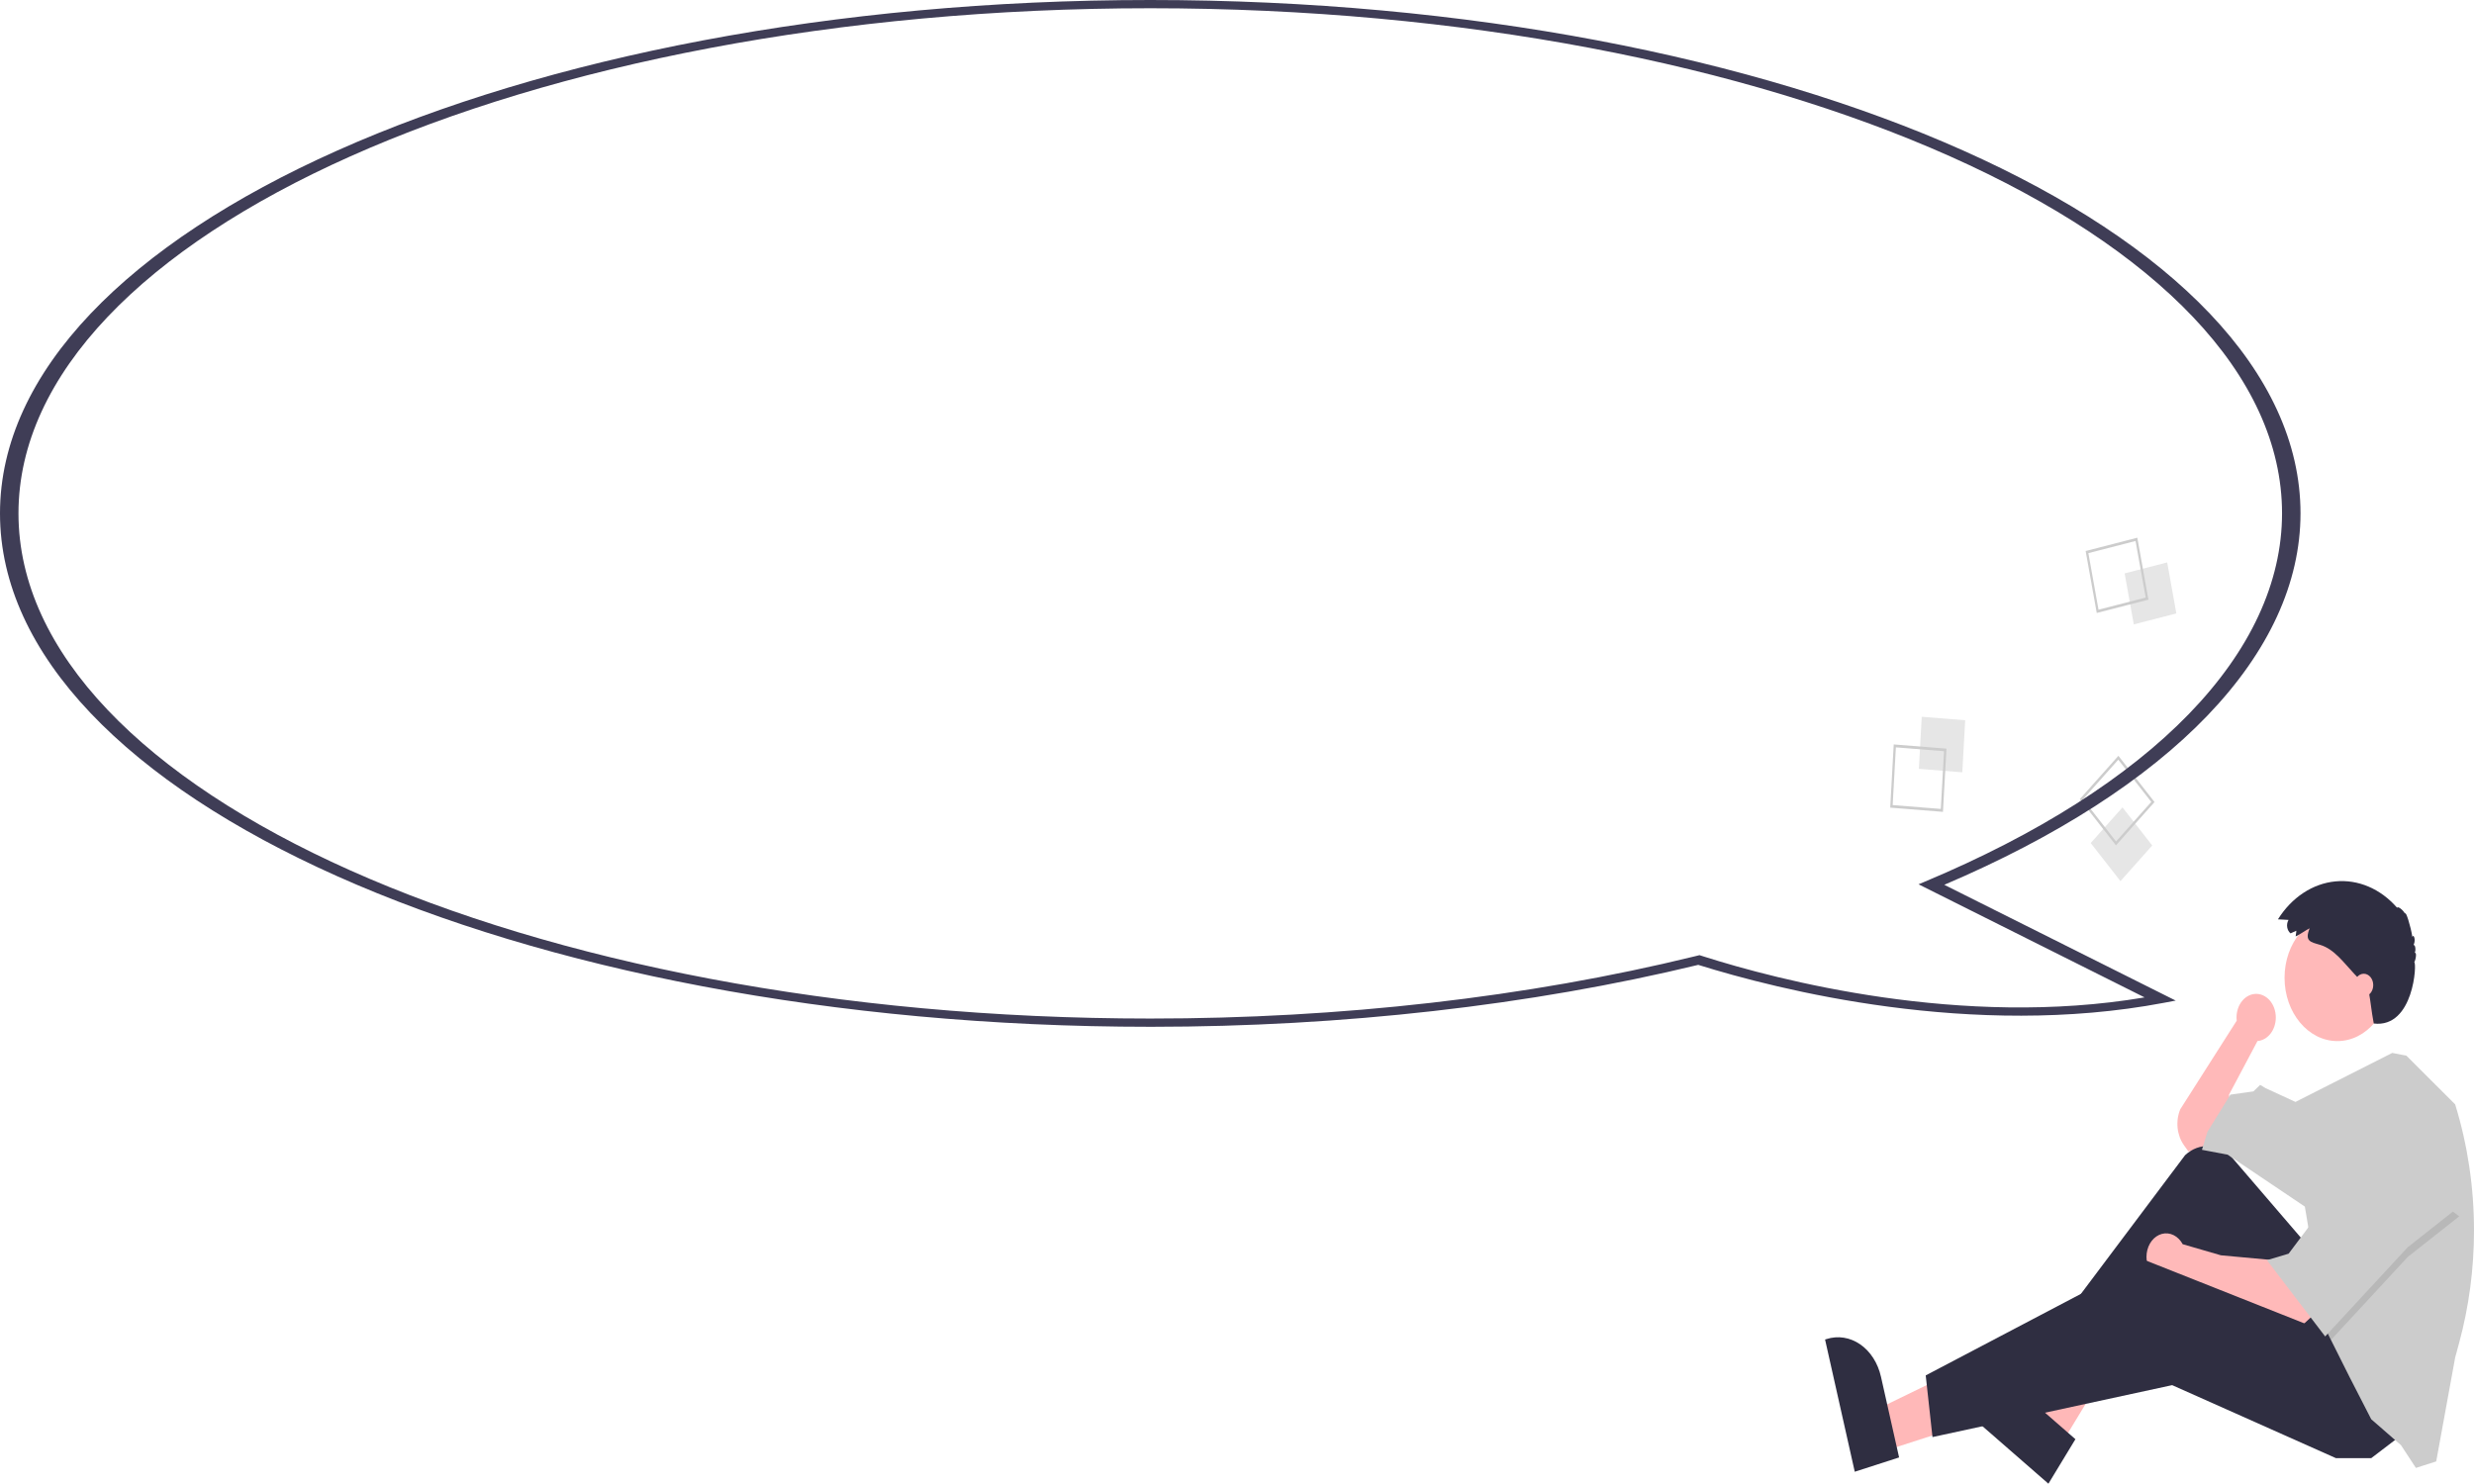 <svg width="375" height="225" viewBox="0 0 375 225" fill="none" xmlns="http://www.w3.org/2000/svg">
<path d="M344.959 154.282C344.961 153.792 344.88 153.306 344.719 152.855C344.558 152.404 344.321 151.997 344.024 151.661C343.726 151.324 343.373 151.065 342.988 150.899C342.603 150.733 342.194 150.664 341.785 150.696C341.377 150.729 340.979 150.861 340.615 151.087C340.251 151.312 339.93 151.625 339.672 152.005C339.414 152.386 339.224 152.826 339.114 153.299C339.004 153.771 338.976 154.266 339.033 154.752L330.48 168.18C330.115 169.055 329.973 170.04 330.073 171.011C330.173 171.982 330.509 172.897 331.04 173.639L331.711 174.578L334.79 173.84L338.279 170.149L337.868 165.966L342.178 157.846L342.173 157.84C342.927 157.782 343.635 157.382 344.153 156.722C344.67 156.061 344.958 155.189 344.959 154.282Z" fill="#FFB9B9"/>
<path d="M285.81 219.933L284.414 213.716L303.75 204.302L305.811 213.477L285.81 219.933Z" fill="#FFB8B8"/>
<path d="M281.138 223.141L276.637 203.096L276.848 203.028C278.574 202.471 280.414 202.758 281.963 203.828C283.512 204.897 284.644 206.66 285.108 208.729L285.109 208.729L287.858 220.972L281.138 223.141Z" fill="#2F2E41"/>
<path d="M312.443 218.94L308.1 215.154L318.216 193.269L324.626 198.857L312.443 218.94Z" fill="#FFB8B8"/>
<path d="M310.491 224.954L296.487 212.744L296.616 212.532C297.667 210.799 299.25 209.637 301.015 209.303C302.781 208.969 304.585 209.489 306.03 210.749L306.031 210.749L314.584 218.207L310.491 224.954Z" fill="#2F2E41"/>
<path d="M349.362 188.357L338.433 175.629C337.479 174.518 336.223 173.858 334.895 173.769C333.567 173.68 332.257 174.168 331.206 175.145L310.571 202.629L312.418 206.073L332.121 190.08L345.462 210.995L358.187 203.367L349.362 188.357Z" fill="#2F2E41"/>
<path d="M344.642 191.063L336.637 190.325L330.841 188.64C330.513 188.028 330.037 187.55 329.477 187.271C328.917 186.991 328.299 186.924 327.706 187.077C327.113 187.231 326.573 187.598 326.158 188.129C325.744 188.66 325.475 189.331 325.387 190.051C325.3 190.77 325.397 191.505 325.667 192.156C325.938 192.808 326.367 193.345 326.899 193.695C327.431 194.046 328.039 194.193 328.642 194.117C329.246 194.042 329.816 193.747 330.276 193.273L330.275 193.278L333.764 195L348.747 201.152L350.594 199.429L344.642 191.063Z" fill="#FFB9B9"/>
<path d="M363.934 217.639L359.418 221.084H354.082L329.248 210.011L292.919 217.885L291.893 208.534L325.143 191.064L354.287 202.629L363.934 217.639Z" fill="#2F2E41"/>
<path d="M354.289 157.846C358.71 157.846 362.293 153.55 362.293 148.25C362.293 142.95 358.71 138.653 354.289 138.653C349.868 138.653 346.284 142.95 346.284 148.25C346.284 153.55 349.868 157.846 354.289 157.846Z" fill="#FFB9B9"/>
<path d="M375 186.563C375 192.355 374.239 198.11 372.744 203.618L372.145 205.828L369.272 221.575L366.193 222.56L363.935 219.115L359.42 215.178L356.136 208.78L353.32 203.155L352.442 201.398L349.363 182.944L337.664 175.07L333.764 174.332L334.585 171.625L338.075 165.966L341.564 165.474L342.59 164.489L343.411 164.982L347.937 167.072L362.609 159.64L364.756 160.06L372.145 167.442C374.034 173.563 375.001 180.037 375 186.563Z" fill="#CCCCCC"/>
<path opacity="0.1" d="M372.759 184.421L364.96 190.572L353.318 203.156L352.44 201.399L349.977 186.636H350.593L356.955 172.61L372.759 184.421Z" fill="black"/>
<path d="M356.956 171.134L350.593 185.159L346.898 190.08L343.615 191.065L352.44 202.629L364.96 189.096L372.759 182.944L356.956 171.134Z" fill="#CCCCCC"/>
<path d="M348.063 141.114L347.195 141.514C347.064 141.408 346.951 141.271 346.863 141.112C346.776 140.952 346.715 140.774 346.685 140.587C346.655 140.4 346.656 140.207 346.688 140.021C346.72 139.834 346.783 139.657 346.872 139.499C346.876 139.491 346.881 139.482 346.886 139.474L345.283 139.384C346.312 137.742 347.62 136.379 349.121 135.388C350.622 134.397 352.281 133.799 353.989 133.634C355.697 133.469 357.414 133.74 359.028 134.431C360.642 135.121 362.115 136.214 363.35 137.638C363.423 137.337 364.219 137.923 364.543 138.518C364.652 138.027 365.398 140.397 365.662 142.073C365.784 141.515 366.254 142.415 365.842 143.279C366.103 143.234 366.221 144.033 366.019 144.479C366.304 144.318 366.256 145.272 365.947 145.91C366.354 145.867 365.912 155.915 359.806 155.182C359.381 152.841 359.5 152.986 359 149.975C358.767 149.679 358.512 149.408 358.257 149.139L356.879 147.681C355.277 145.985 353.82 143.893 351.685 143.259C350.219 142.824 349.291 142.725 350.09 140.744C349.368 141.105 348.694 141.643 347.965 141.978C347.975 141.701 348.077 141.391 348.063 141.114Z" fill="#2F2E41"/>
<path d="M358.29 151.08C359.084 151.08 359.727 150.308 359.727 149.357C359.727 148.406 359.084 147.635 358.29 147.635C357.497 147.635 356.854 148.406 356.854 149.357C356.854 150.308 357.497 151.08 358.29 151.08Z" fill="#FFB9B9"/>
<path d="M291.293 108.678L290.855 116.57L297.438 117.096L297.877 109.203L291.293 108.678Z" fill="#E6E6E6"/>
<path d="M287.044 112.868L295.039 113.506L294.506 123.09L286.512 122.452L287.044 112.868ZM294.668 113.895L287.369 113.313L286.883 122.063L294.182 122.646L294.668 113.895Z" fill="#CCCCCC"/>
<path d="M328.496 85.273L322.045 86.935L323.431 94.668L329.882 93.007L328.496 85.273Z" fill="#E6E6E6"/>
<path d="M323.968 81.527L325.651 90.918L317.818 92.936L316.135 83.545L323.968 81.527ZM325.237 90.598L323.7 82.023L316.549 83.866L318.085 92.44L325.237 90.598Z" fill="#CCCCCC"/>
<path d="M321.718 122.413L316.903 127.82L321.413 133.593L326.229 128.186L321.718 122.413Z" fill="#E6E6E6"/>
<path d="M326.577 121.604L320.729 128.17L315.252 121.16L321.1 114.594L326.577 121.604ZM320.745 127.58L326.084 121.585L321.083 115.184L315.745 121.179L320.745 127.58Z" fill="#CCCCCC"/>
<path d="M174.599 155.679H174.349C78.214 155.679 0 120.76 0 77.839C0 34.918 78.214 0 174.351 0C270.489 0 348.703 34.918 348.703 77.839C348.694 88.367 343.905 98.785 334.625 108.464C325.344 118.143 311.766 126.881 294.709 134.151L329.787 151.706L327.988 152.046C298.914 157.55 269.455 150.048 257.414 146.29C231.986 152.443 203.523 155.67 174.599 155.679ZM174.351 1.25C79.758 1.25 2.8 35.608 2.8 77.839C2.8 120.07 79.758 154.429 174.351 154.429C203.184 154.439 231.556 151.199 256.834 145.007L257.604 144.818L258.32 145.046C269.251 148.518 297.296 155.941 325.07 151.223L290.805 134.075L291.802 133.658C308.875 126.495 322.483 117.847 331.787 108.247C341.091 98.648 345.895 88.3 345.904 77.84C345.904 35.608 268.946 1.25 174.351 1.25Z" fill="#3F3D56"/>
</svg>
